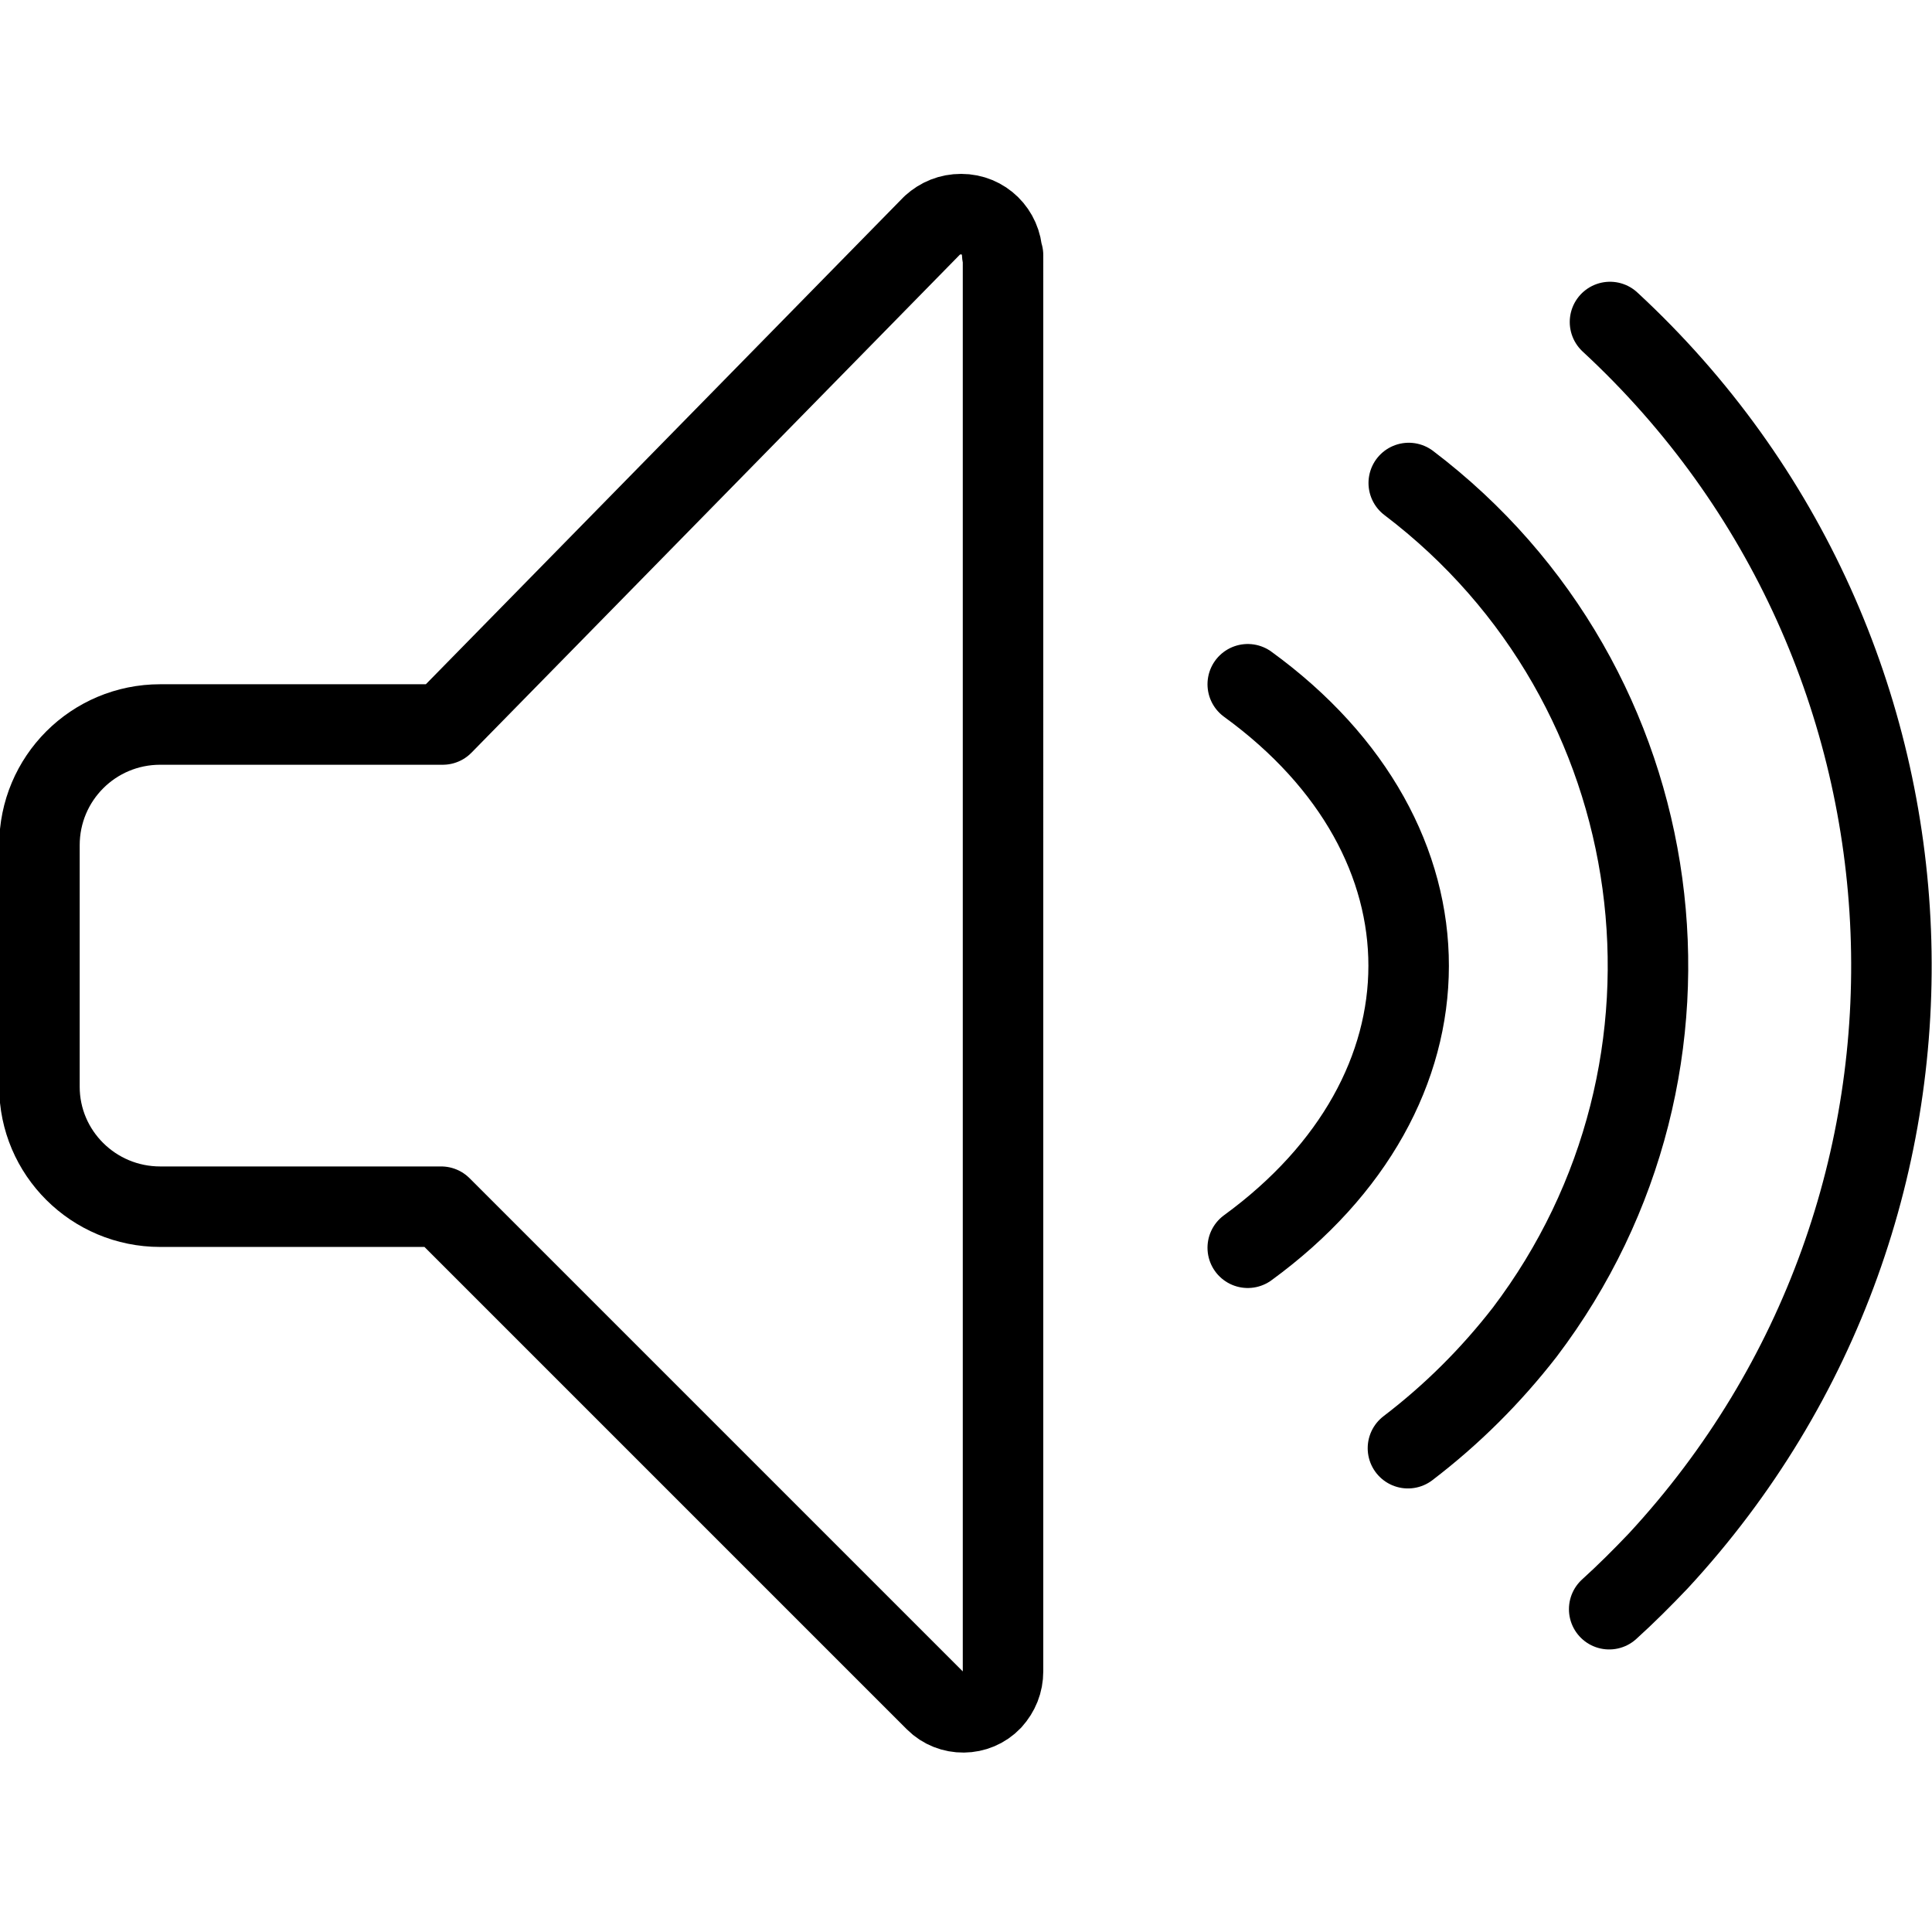 <svg viewBox="0 0 24 24" xmlns="http://www.w3.org/2000/svg"><g stroke-linecap="round" stroke="#000" fill="none" stroke-linejoin="round"><path d="M5.5 9H2l-.01 0c-.83 0-1.5.67-1.5 1.5 0 0 0 0 0 0v3l0 0c0 .82.67 1.49 1.5 1.49h3.49l6.14 6.14 0 0c.19.19.51.19.7-.01 .09-.1.14-.22.14-.36V3.17l-.01-.01c-.01-.28-.23-.5-.51-.5 -.14 0-.26.05-.36.14Z"/><path d="M20 4l0 0c4.41 4.08 4.69 10.97.6 15.39 -.2.21-.4.41-.61.6"/><path d="M17.5 6l0 0c3.31 2.51 3.95 7.24 1.44 10.55 -.42.54-.9 1.02-1.45 1.44"/><path d="M15.5 8.5c2.67 1.94 2.66 5.06 0 7"/></g></svg>